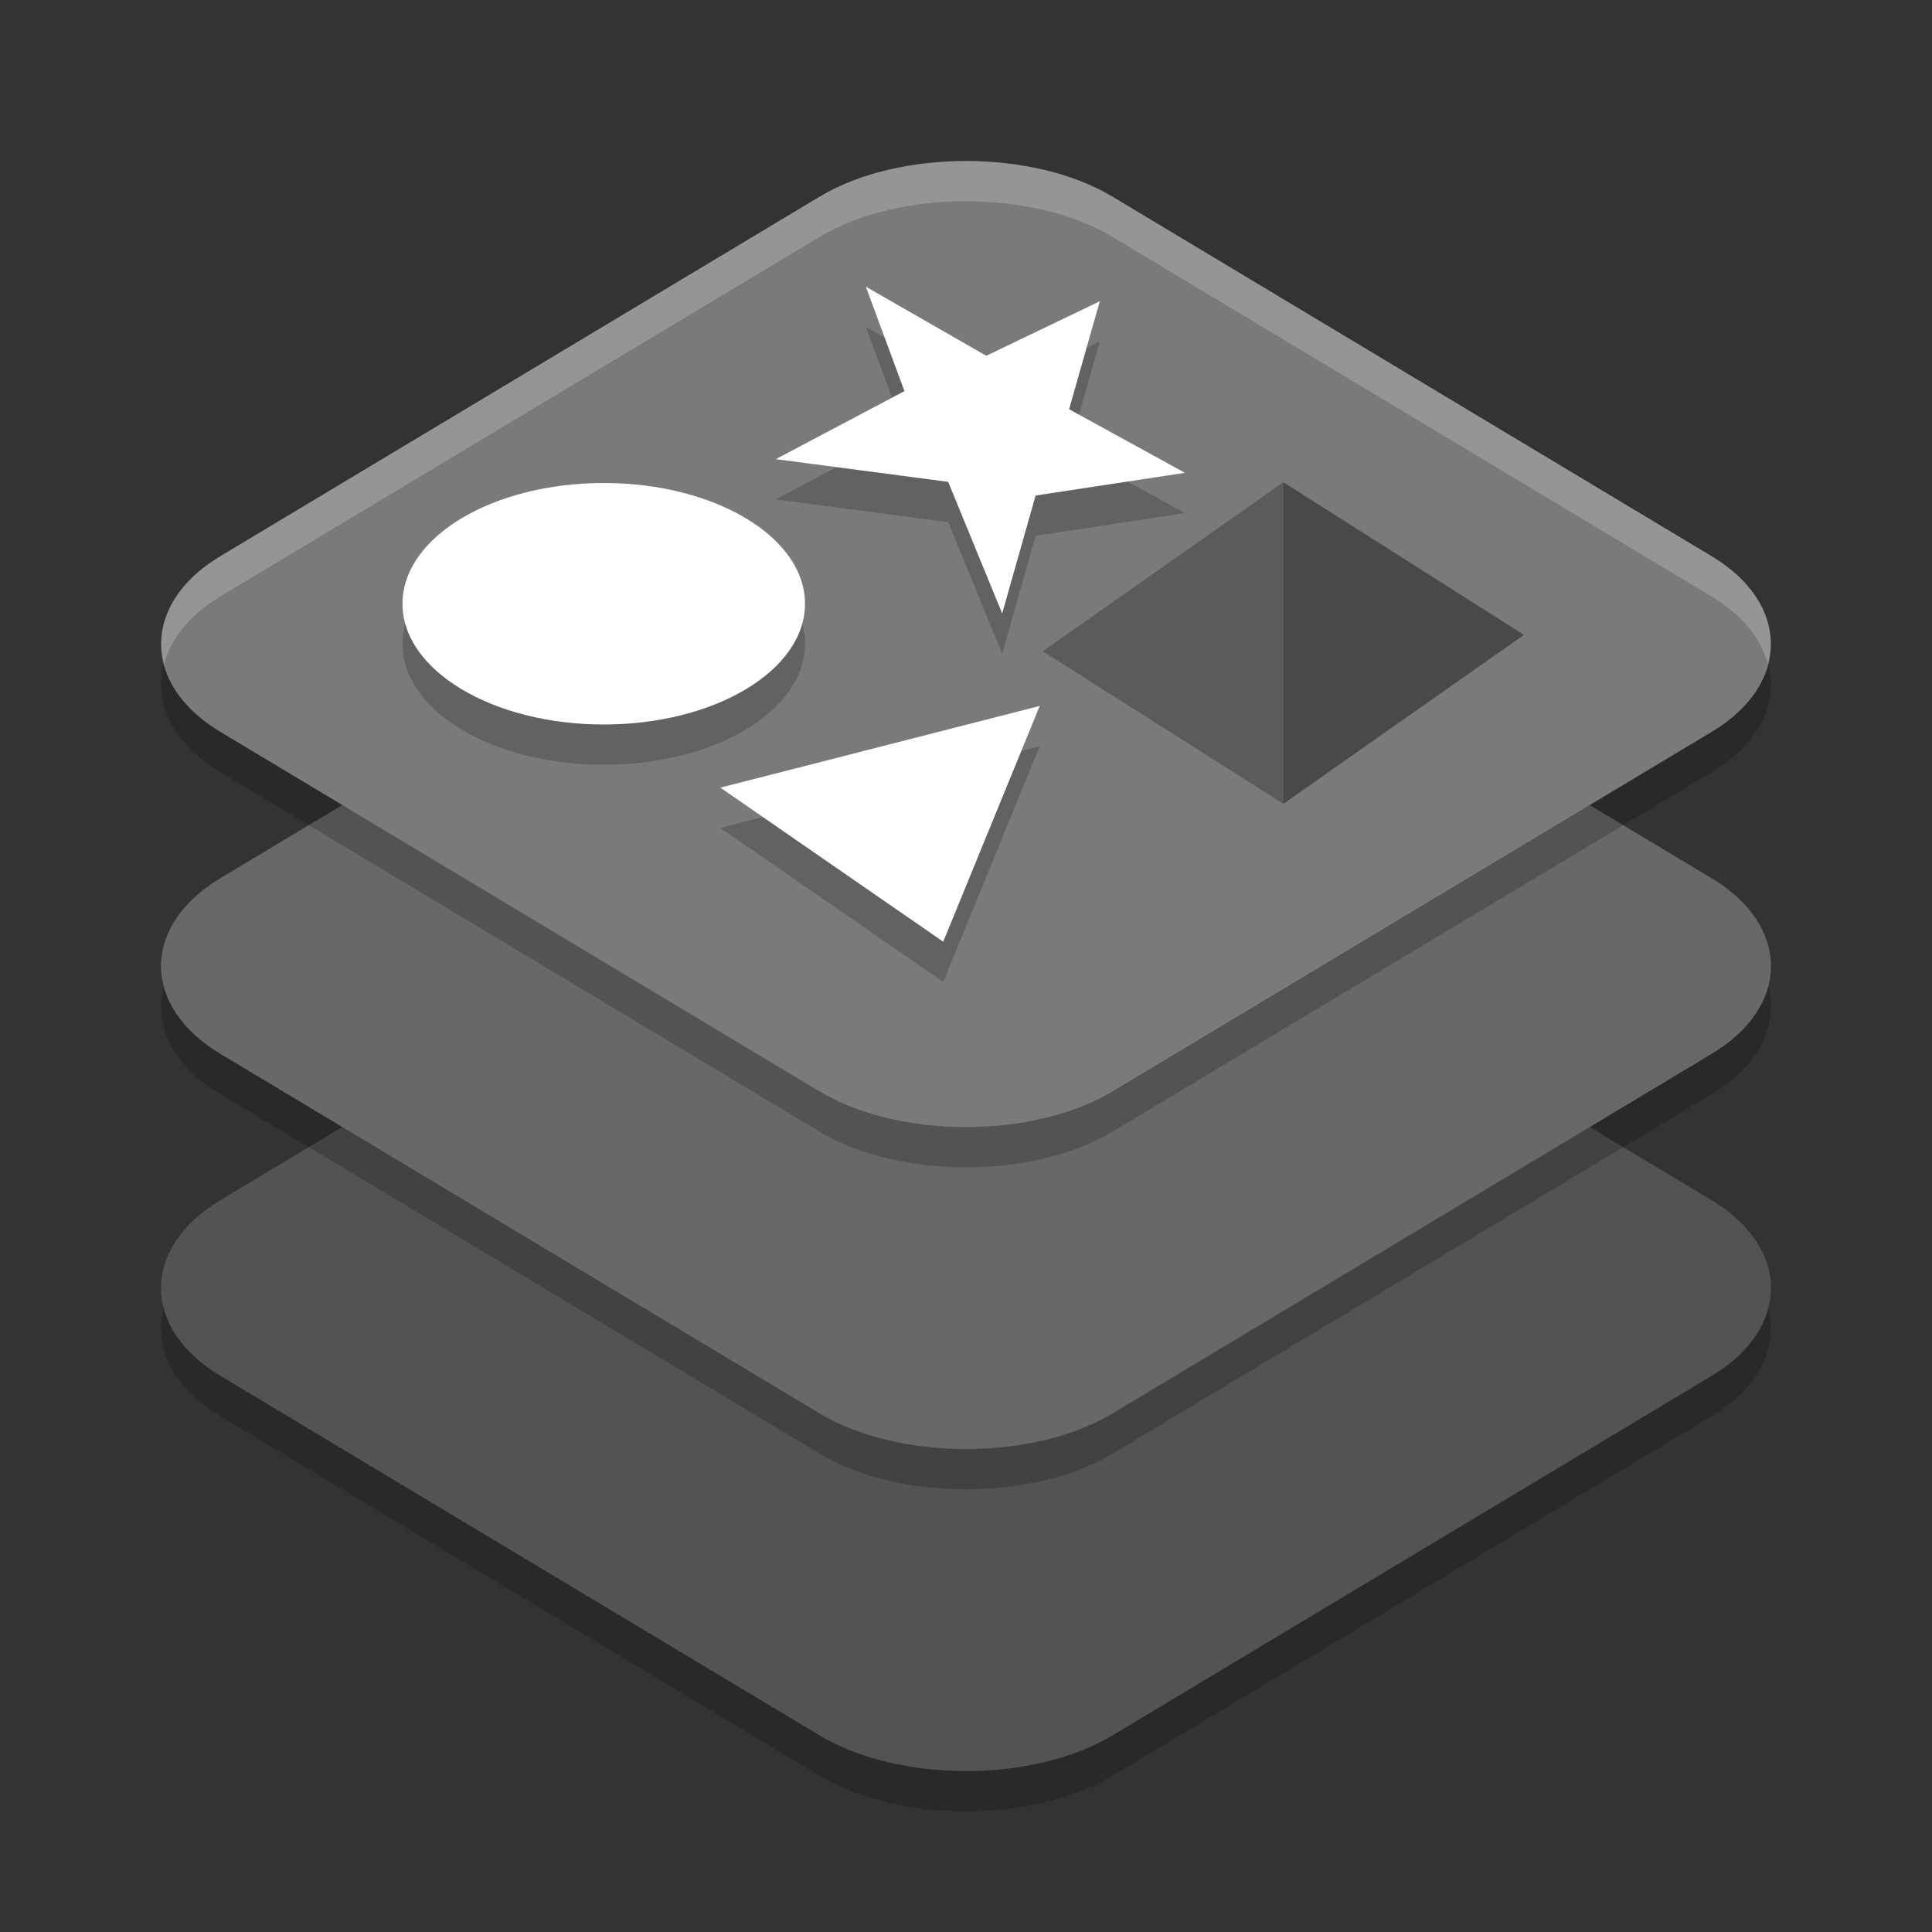 <svg xmlns="http://www.w3.org/2000/svg" width="24" height="24" version="1.1" viewBox="0 0 24 24">
 <rect x="0" y="0" width="24" height="24" fill="#333333" stroke="none"/>
 <path style="opacity:0.2" d="m 12,10.5 c -0.663,-1.21e-4 -1.327,0.148 -1.817,0.442 l -7.447,4.468 c -0.982,0.589 -0.981,1.592 9e-4,2.181 l 7.446,4.468 c 0.982,0.589 2.653,0.589 3.635,0 l 7.446,-4.468 c 0.982,-0.589 0.981,-1.592 -9.5e-4,-2.181 L 13.818,10.942 c -0.491,-0.295 -1.154,-0.442 -1.817,-0.442 z"/>
 <path style="fill:#535353" d="m 12,10 c -0.663,-1.204e-4 -1.327,0.148 -1.817,0.442 l -7.447,4.468 c -0.982,0.589 -0.981,1.592 9e-4,2.181 l 7.446,4.468 c 0.982,0.589 2.653,0.589 3.635,0 l 7.446,-4.468 c 0.982,-0.589 0.981,-1.592 -9.5e-4,-2.181 L 13.818,10.442 c -0.491,-0.295 -1.154,-0.442 -1.817,-0.442 z"/>
 <path style="opacity:0.2" d="m 12,6.5 c -0.663,-1.205e-4 -1.327,0.148 -1.817,0.442 L 2.736,11.41 c -0.982,0.589 -0.981,1.592 9e-4,2.181 l 7.446,4.468 c 0.982,0.589 2.653,0.589 3.635,0 l 7.446,-4.468 c 0.982,-0.589 0.981,-1.592 -9.5e-4,-2.181 L 13.818,6.942 C 13.327,6.648 12.664,6.5 12,6.5 Z"/>
 <path style="fill:#686868" d="M 12,6 C 11.337,6 10.674,6.148 10.183,6.442 L 2.736,10.91 c -0.982,0.589 -0.981,1.592 9e-4,2.181 l 7.446,4.468 c 0.982,0.589 2.653,0.589 3.635,0 l 7.446,-4.468 c 0.982,-0.589 0.981,-1.592 -9.5e-4,-2.181 L 13.818,6.442 C 13.327,6.148 12.664,6 12,6 Z"/>
 <path style="opacity:0.2" d="M 12,2.5 C 11.337,2.5 10.674,2.648 10.183,2.942 L 2.736,7.41 c -0.982,0.589 -0.981,1.592 9e-4,2.181 l 7.446,4.468 c 0.982,0.589 2.653,0.589 3.635,0 L 21.264,9.591 C 22.246,9.002 22.245,7.999 21.263,7.41 L 13.818,2.942 C 13.327,2.648 12.664,2.5 12,2.5 Z"/>
 <path style="fill:#7a7a7a" d="M 12,2 C 11.337,2 10.674,2.148 10.183,2.442 L 2.736,6.91 c -0.982,0.589 -0.981,1.592 9e-4,2.181 l 7.446,4.468 c 0.982,0.589 2.653,0.589 3.635,0 L 21.264,9.091 C 22.246,8.502 22.245,7.499 21.263,6.91 L 13.818,2.442 C 13.327,2.148 12.664,2 12,2 Z"/>
 <path style="opacity:0.2;fill:#ffffff" d="M 12,2 C 11.337,2 10.673,2.148 10.183,2.442 L 2.735,6.91 C 2.141,7.267 1.914,7.774 2.039,8.25 2.12,7.939 2.348,7.643 2.735,7.41 L 10.183,2.942 C 10.673,2.648 11.337,2.5 12,2.5 c 0.663,1.205e-4 1.328,0.148 1.818,0.442 l 7.445,4.468 c 0.387,0.232 0.615,0.529 0.697,0.84 C 22.086,7.774 21.858,7.267 21.264,6.91 L 13.818,2.442 C 13.328,2.148 12.663,2 12,2 Z"/>
 <polygon style="opacity:0.2" points="759.89 376.17 715.19 301.86 572.44 289.03 678.96 250.62 647 191.66 746.72 230.66 840.74 199.88 815.33 260.85 911.2 296.75 787.57 309.58" transform="matrix(0.015,0,0,0.022,1.051,-0.155)"/>
 <polygon style="fill:#ffffff" points="746.72 230.66 840.74 199.88 815.33 260.85 911.2 296.75 787.57 309.58 759.89 376.17 715.19 301.86 572.44 289.03 678.96 250.62 647 191.66" transform="matrix(0.015,0,0,0.022,1.051,-0.655)"/>
 <polygon style="opacity:0.2" points="752.51 619.81 521.79 524.11 852.4 473.38" transform="matrix(0.012,0,0,0.02,2.687,-0.198)"/>
 <polygon style="fill:#ffffff" points="521.79 524.11 852.4 473.38 752.51 619.81" transform="matrix(0.012,0,0,0.02,2.687,-0.698)"/>
 <ellipse style="opacity:0.2" cx="7.5" cy="8" rx="2.5" ry="1.5"/>
 <ellipse style="fill:#ffffff" cx="7.5" cy="7.5" rx="2.5" ry="1.5"/>
 <g transform="matrix(0.518,0,0,0.584,-0.699,-1.117)">
  <path style="opacity:0.25" d="M 1046.891,477.818 840.825,400.575 1046.891,314.947 Z" transform="matrix(0.028,0,0,0.042,2.813,-1.058)"/>
  <path style="opacity:0.4" d="m 1252.957,392.274 -206.066,85.544 0,-162.871 z" transform="matrix(0.028,0,0,0.042,2.813,-1.058)"/>
 </g>
</svg>
